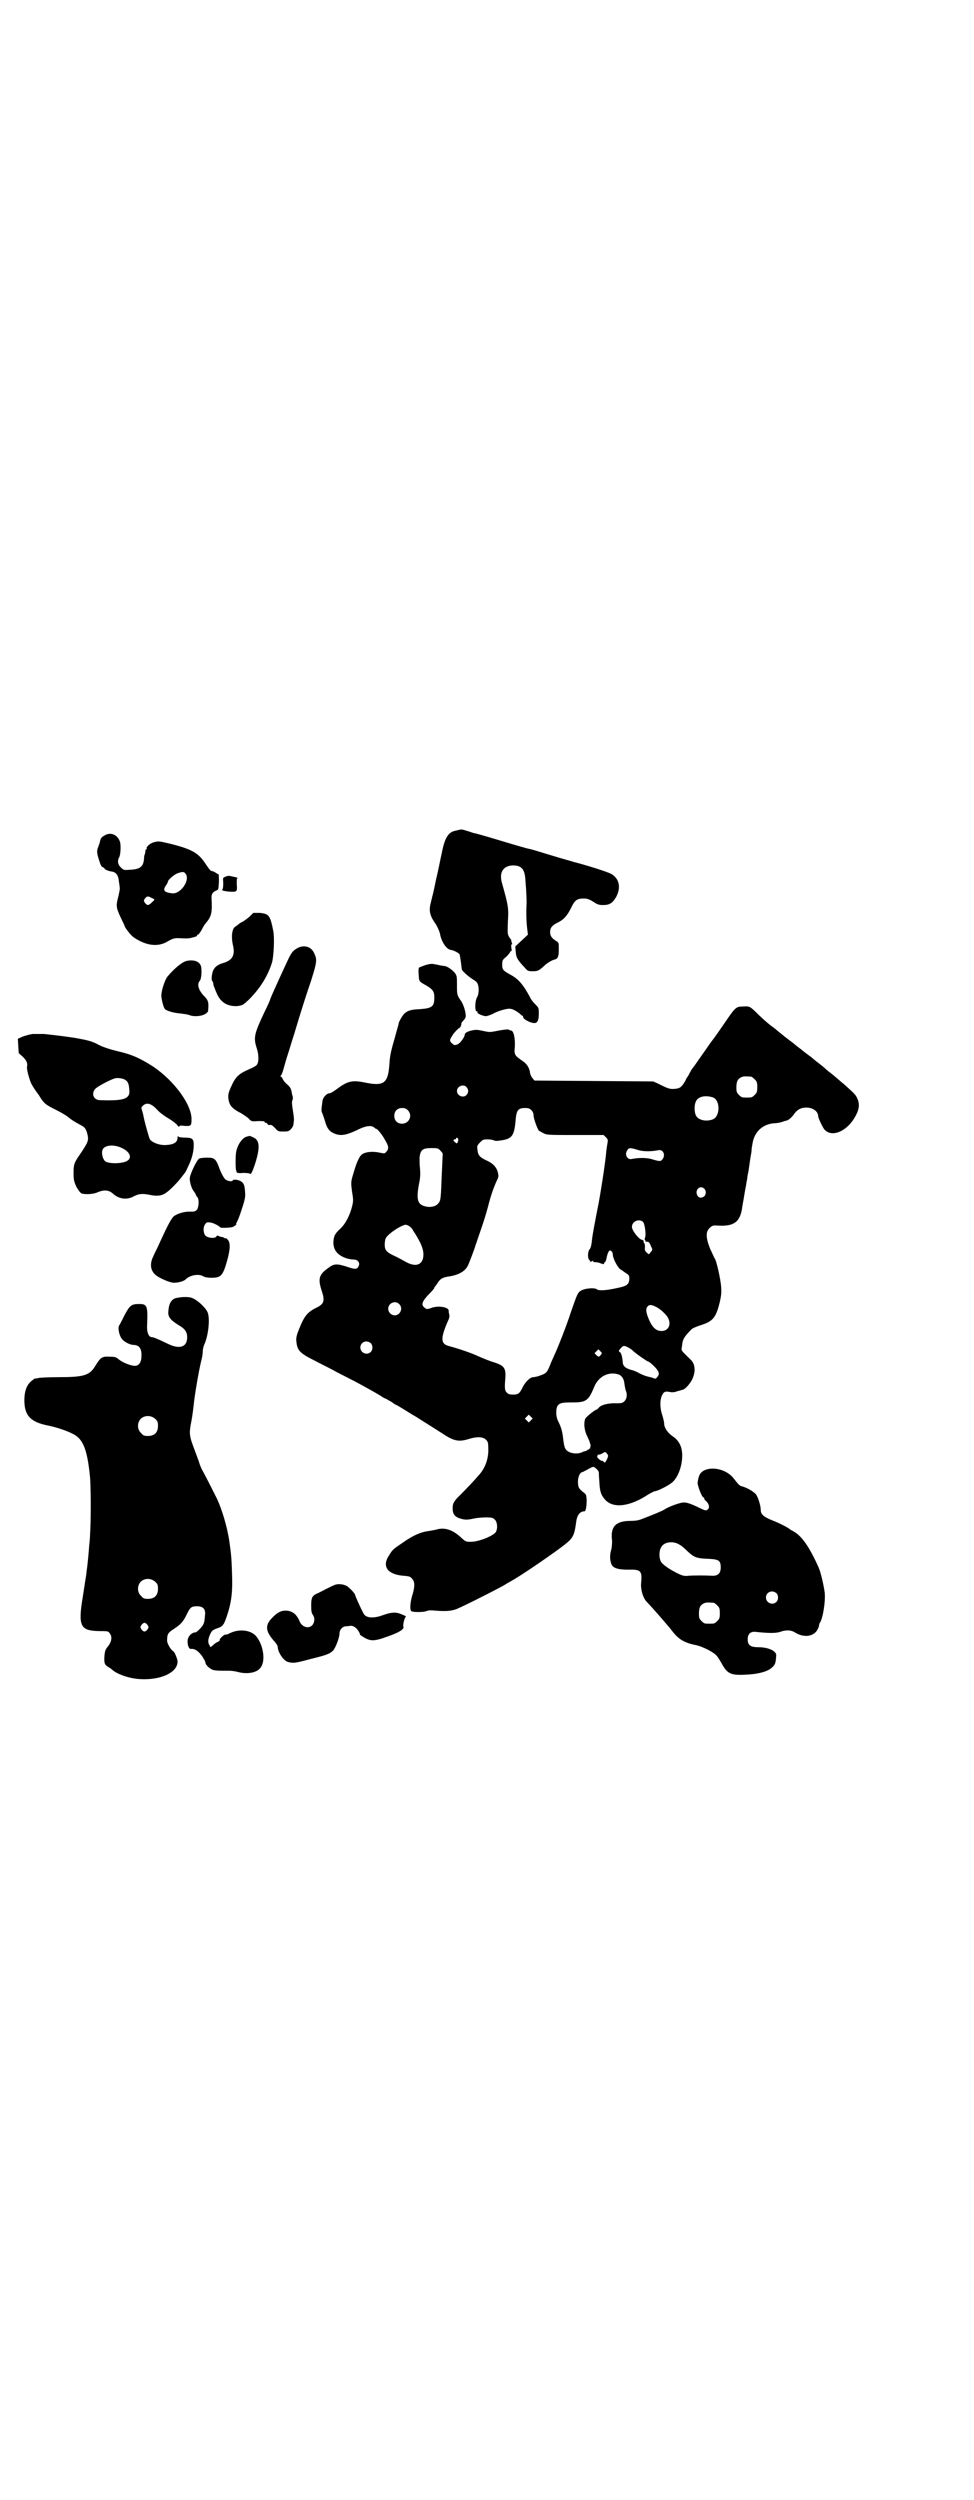 <?xml version="1.0" standalone="no"?>
<!DOCTYPE svg PUBLIC "-//W3C//DTD SVG 20010904//EN"
 "http://www.w3.org/TR/2001/REC-SVG-20010904/DTD/svg10.dtd">
<svg version="1.0" xmlns="http://www.w3.org/2000/svg"
 width="1119pt" height="2870pt" viewBox="0 0 1119 2870"
 preserveAspectRatio="xMidYMid meet">
<g transform="translate(0,2870) scale(0.5,-0.5)"
fill="#000000" stroke="none">
<path d="M1057 3835 c-1 0 -5 -1 -9 -2 -18 -3 -26 -16 -33 -52 -3 -13 -8 -40
-13 -60 -4 -20 -8 -38 -9 -40 0 -2 -2 -8 -3 -13 -5 -19 -3 -30 12 -51 4 -7 8
-16 9 -21 3 -18 15 -36 25 -37 7 -1 18 -7 20 -10 1 -3 3 -17 5 -34 0 -4 15
-17 26 -24 4 -2 9 -6 10 -9 4 -7 4 -24 -1 -32 -5 -9 -5 -32 -1 -32 2 0 3 -1 2
-2 -2 -3 15 -10 21 -9 4 1 10 3 14 5 10 6 30 12 38 12 7 0 15 -4 25 -12 2 -2
4 -4 5 -4 1 0 2 -1 2 -3 0 -3 5 -7 14 -11 17 -7 22 -2 22 19 0 13 0 13 -9 22
-5 5 -10 12 -11 15 -15 28 -26 42 -45 52 -18 10 -19 12 -19 23 0 9 0 11 9 18
5 5 9 10 9 11 0 1 1 2 2 2 2 0 2 3 1 8 -1 5 0 8 1 8 1 0 1 1 0 4 -1 2 -2 4 -1
4 1 0 -1 3 -4 7 -5 8 -5 8 -4 37 2 31 1 37 -14 90 -6 23 3 38 25 39 20 0 27
-8 29 -30 3 -37 3 -49 3 -56 -1 -16 -1 -39 1 -56 l2 -17 -15 -14 -14 -13 1
-12 c1 -13 3 -18 21 -37 6 -7 7 -8 18 -8 11 0 14 1 26 12 7 7 19 14 25 15 7 2
9 7 9 24 0 15 0 15 -7 19 -9 6 -13 11 -13 20 0 9 4 15 16 21 15 7 23 16 32 34
9 19 14 22 30 22 7 0 13 -2 22 -8 9 -6 13 -7 22 -7 15 0 22 5 30 19 11 21 7
40 -9 51 -6 5 -61 22 -89 29 -2 1 -25 7 -51 15 -26 8 -49 15 -51 15 -2 0 -30
8 -63 18 -33 10 -61 18 -63 18 -2 0 -9 3 -16 5 -13 4 -14 4 -17 3z"/>
<path d="M239 3821 c-6 -3 -8 -6 -10 -16 0 -1 -2 -5 -3 -9 -4 -9 -4 -14 2 -32
3 -10 5 -14 8 -15 2 -1 4 -2 4 -3 0 -2 9 -6 16 -7 10 -1 16 -8 17 -22 1 -6 2
-12 2 -15 1 -2 -1 -11 -3 -20 -6 -22 -5 -26 5 -48 5 -10 9 -19 9 -19 0 -4 14
-22 21 -27 29 -20 57 -23 79 -9 11 6 14 7 23 7 22 -1 26 -1 35 2 6 1 9 3 9 4
-1 1 0 2 2 2 1 0 5 5 9 12 3 7 8 14 11 17 11 14 13 22 11 56 0 8 2 12 10 16 6
2 6 2 7 20 0 10 0 18 -1 18 0 -1 -3 1 -6 3 -3 2 -7 4 -9 4 -3 0 -7 5 -17 20
-15 22 -31 31 -80 43 -25 6 -26 6 -37 3 -8 -2 -18 -11 -16 -14 1 -1 0 -2 -1
-2 -1 0 -2 -2 -2 -5 0 -2 -1 -5 -1 -6 -1 -1 -2 -5 -2 -9 -1 -20 -9 -26 -33
-27 -13 -1 -14 -1 -21 6 -6 6 -8 14 -3 23 3 6 4 25 2 34 -5 18 -23 25 -37 15z
m188 -88 c10 -15 -13 -47 -32 -44 -18 2 -22 7 -13 19 2 3 4 7 4 8 0 4 14 16
22 19 12 4 15 4 19 -2z m-78 -55 c7 -3 7 -3 3 -7 -11 -11 -13 -11 -19 -4 -3 5
-3 5 0 10 5 6 7 6 16 1z"/>
<path d="M518 3727 c-6 -2 -6 -2 -5 -15 0 -8 -1 -14 -2 -14 -1 0 -1 -1 0 -2 3
-3 31 -5 31 -2 0 1 1 2 2 1 0 0 1 6 0 14 0 12 0 15 2 15 2 0 -1 1 -5 2 -4 1
-10 2 -13 3 -3 0 -7 0 -10 -2z"/>
<path d="M575 3637 c-4 -4 -12 -10 -17 -13 -5 -2 -10 -6 -11 -7 -1 -1 -4 -3
-7 -5 -7 -5 -9 -23 -5 -41 6 -24 -1 -36 -22 -42 -17 -5 -24 -13 -26 -28 -1 -7
-1 -12 1 -14 1 -1 2 -3 2 -5 0 -2 1 -7 3 -10 1 -4 4 -10 6 -15 9 -19 24 -28
46 -27 13 2 13 2 27 15 25 25 43 53 53 85 4 14 6 57 3 72 -7 36 -10 40 -31 42
l-15 0 -7 -7z"/>
<path d="M685 3564 c-11 -6 -14 -9 -22 -25 -9 -19 -39 -84 -42 -93 -1 -4 -7
-17 -13 -29 -24 -51 -26 -59 -18 -84 5 -15 5 -32 0 -38 -1 -2 -10 -7 -20 -11
-22 -10 -29 -17 -38 -37 -8 -17 -9 -23 -6 -36 3 -11 10 -18 28 -27 8 -5 17
-11 19 -14 5 -5 6 -5 20 -4 10 0 15 0 15 -2 0 -1 1 -2 3 -2 1 0 3 -1 4 -3 0
-2 2 -2 5 -2 3 1 6 -1 12 -7 7 -8 8 -8 19 -8 12 0 13 1 18 6 3 4 5 7 5 9 0 1
1 5 1 8 1 3 0 14 -2 25 -2 13 -3 20 -1 24 1 3 1 6 1 6 0 1 -1 4 -2 8 -2 12 -3
15 -12 23 -5 4 -9 10 -10 13 -1 2 -2 4 -4 4 -1 0 -1 1 0 2 1 0 4 7 6 14 2 7 6
22 10 34 4 12 10 33 15 48 15 50 26 85 39 123 13 41 14 48 7 62 -6 15 -22 20
-37 13z"/>
<path d="M430 3534 c-11 -2 -29 -17 -45 -36 -7 -9 -16 -37 -14 -48 2 -13 5
-23 8 -27 4 -4 21 -9 36 -10 7 -1 17 -2 21 -4 11 -4 28 -2 36 3 3 2 6 5 6 6 2
19 1 25 -8 34 -14 14 -18 28 -11 36 4 4 5 24 3 33 -3 11 -15 16 -32 13z"/>
<path d="M977 3524 c-5 -2 -11 -4 -13 -5 -2 -1 -3 -4 -2 -16 1 -17 0 -16 18
-26 15 -9 18 -14 18 -27 0 -21 -5 -25 -33 -27 -26 -1 -34 -5 -43 -20 -3 -5 -6
-11 -6 -13 0 -2 -5 -18 -10 -37 -8 -27 -10 -38 -11 -53 -3 -48 -12 -55 -59
-45 -26 5 -37 3 -60 -14 -8 -6 -16 -11 -18 -11 -7 0 -16 -9 -17 -18 -3 -21 -3
-23 0 -29 1 -3 4 -11 6 -18 4 -15 10 -23 20 -27 15 -7 28 -5 57 9 16 8 30 10
36 4 2 -2 4 -3 5 -3 2 0 14 -14 20 -26 8 -13 9 -20 3 -26 -4 -5 -4 -5 -18 -2
-16 3 -33 1 -40 -6 -5 -5 -11 -18 -17 -39 -7 -23 -7 -22 -4 -46 3 -17 3 -21 0
-33 -5 -20 -15 -40 -27 -51 -13 -12 -15 -17 -16 -31 0 -19 10 -31 33 -38 5 -1
11 -2 15 -2 8 0 14 -8 10 -15 -3 -7 -7 -8 -22 -3 -27 9 -34 9 -46 0 -23 -16
-26 -25 -17 -53 8 -24 6 -31 -13 -40 -20 -10 -27 -19 -39 -49 -6 -15 -7 -21
-6 -28 2 -21 8 -27 42 -44 15 -8 38 -19 50 -26 12 -6 31 -16 41 -21 19 -10 46
-25 61 -34 4 -3 9 -6 11 -6 2 -1 8 -5 14 -8 5 -4 10 -7 11 -7 1 0 27 -16 38
-23 4 -2 12 -7 18 -11 13 -8 30 -19 49 -31 27 -18 38 -20 61 -13 23 7 37 5 43
-6 2 -3 2 -11 2 -23 -1 -20 -8 -38 -20 -52 -12 -14 -32 -35 -44 -47 -15 -14
-18 -20 -18 -31 0 -12 4 -18 13 -22 14 -5 19 -5 34 -2 8 2 21 3 30 3 14 0 16
-1 20 -5 6 -6 7 -21 2 -29 -7 -9 -39 -22 -57 -22 -12 0 -12 0 -25 12 -17 15
-34 21 -51 17 -6 -2 -15 -3 -19 -4 -19 -2 -38 -10 -63 -28 -21 -14 -22 -15
-30 -28 -17 -25 -4 -44 33 -47 14 -1 16 -2 20 -7 7 -7 6 -20 0 -39 -4 -13 -6
-32 -2 -35 2 -3 29 -3 35 0 5 2 11 2 20 1 24 -2 38 -1 50 4 17 7 104 51 111
56 1 1 7 4 12 7 22 12 79 51 112 75 32 24 34 26 39 62 2 16 9 24 19 24 3 0 5
11 5 27 -1 11 -1 12 -8 17 -10 8 -12 11 -12 25 0 10 5 21 10 21 1 0 6 3 12 6
5 3 11 6 13 6 4 0 13 -9 13 -13 0 -1 0 -9 1 -18 1 -24 3 -33 14 -45 19 -20 57
-15 99 13 7 4 13 7 14 7 6 0 32 13 40 20 10 8 19 26 22 45 5 29 -2 49 -20 61
-12 8 -20 20 -20 30 0 3 -2 11 -4 18 -6 17 -6 35 -1 46 4 9 8 10 18 8 5 -1 11
-1 18 2 5 1 11 3 11 3 5 0 17 13 22 23 9 18 8 37 -4 47 -22 22 -21 19 -19 30
1 15 5 22 21 38 2 3 12 7 21 10 29 9 36 17 45 54 3 14 4 20 3 34 -1 17 -11 62
-15 66 -1 1 -5 11 -10 21 -10 25 -11 39 -2 48 6 6 8 7 20 6 36 -2 50 8 55 39
0 3 3 17 5 30 2 13 5 26 5 29 1 3 1 7 2 10 0 3 1 9 2 13 1 4 2 13 3 19 1 6 2
15 3 20 1 5 2 11 2 14 0 3 1 9 2 14 4 27 23 45 50 47 6 0 15 2 18 3 3 1 8 3
10 3 5 1 13 8 19 17 7 9 15 13 27 13 15 0 27 -9 27 -20 0 -4 10 -25 14 -30 18
-21 56 -3 74 35 8 16 7 29 -2 43 -5 6 -7 8 -26 25 -6 5 -12 10 -13 11 -1 1 -7
6 -13 11 -6 5 -13 10 -15 12 -2 2 -10 9 -18 15 -8 6 -15 12 -17 14 -2 1 -7 5
-11 8 -4 3 -8 6 -9 7 -1 1 -5 4 -9 7 -4 3 -9 7 -10 8 -1 1 -5 4 -9 7 -4 3 -12
9 -18 14 -6 5 -14 11 -17 14 -14 10 -21 16 -38 32 -20 20 -20 20 -37 19 -14 0
-17 -3 -35 -29 -15 -22 -31 -45 -36 -51 -4 -5 -11 -16 -31 -44 -6 -9 -12 -17
-13 -18 -1 -1 -4 -6 -6 -10 -2 -4 -4 -8 -5 -9 -1 -1 -3 -4 -5 -9 -8 -14 -12
-18 -24 -19 -12 -1 -15 0 -39 12 l-11 5 -136 1 -137 1 -4 5 c-3 3 -5 8 -6 12
-1 11 -7 21 -16 27 -20 14 -21 15 -19 34 1 20 -3 37 -9 37 -2 0 -4 1 -5 2 -1
1 -13 0 -32 -4 -11 -2 -14 -2 -27 1 -14 3 -17 3 -26 1 -10 -2 -16 -6 -16 -9 0
-6 -10 -19 -15 -22 -8 -4 -10 -3 -15 2 -5 4 -5 8 0 15 3 7 16 20 18 20 1 0 5
7 4 10 0 1 2 4 5 7 3 3 5 7 5 8 1 9 -4 26 -10 36 -10 14 -10 15 -10 37 0 18 0
21 -4 27 -6 8 -19 17 -25 17 -2 0 -5 1 -7 1 -4 1 -14 3 -21 4 -3 0 -10 -1 -16
-3z m749 -256 c1 0 5 -3 8 -6 5 -5 6 -7 6 -18 0 -11 -1 -13 -6 -18 -6 -6 -7
-6 -18 -6 -11 0 -12 0 -18 6 -5 5 -6 7 -6 17 0 14 3 20 12 24 5 2 8 2 22 1z
m-654 -24 c5 -6 5 -12 0 -18 -7 -8 -22 -2 -22 9 0 11 15 17 22 9z m567 -24
c16 -7 16 -43 -1 -50 -15 -6 -34 -2 -39 9 -4 8 -4 24 0 32 5 12 23 15 40 9z
m-702 -29 c12 -12 3 -31 -13 -31 -11 0 -18 7 -18 18 0 11 7 18 18 18 6 0 9 -1
13 -5z m284 0 c3 -3 5 -7 5 -12 0 -7 8 -29 12 -35 2 -1 7 -4 11 -6 7 -4 14 -4
73 -4 l65 0 5 -5 c5 -5 5 -6 4 -13 -1 -4 -2 -13 -3 -20 -1 -19 -15 -109 -20
-131 -5 -26 -12 -61 -13 -74 -1 -10 -3 -17 -5 -19 -5 -6 -5 -21 -1 -25 2 -1 3
-3 2 -4 0 -1 1 0 4 1 3 2 4 2 3 0 -1 -1 1 -2 5 -2 3 0 9 -1 13 -3 6 -2 7 -2 7
0 0 2 1 3 2 3 1 0 3 5 4 11 3 14 7 19 11 14 2 -1 3 -5 3 -7 0 -9 11 -30 17
-34 3 -2 9 -6 13 -9 8 -5 8 -6 8 -14 -1 -13 -6 -16 -31 -21 -23 -5 -40 -6 -44
-2 -5 4 -29 2 -37 -4 -7 -4 -9 -11 -22 -48 -10 -31 -30 -82 -39 -101 -2 -5 -7
-15 -9 -21 -8 -19 -8 -19 -28 -26 -4 -1 -9 -2 -11 -2 -7 0 -18 -11 -24 -23 -7
-15 -11 -17 -22 -17 -7 0 -11 1 -14 4 -5 5 -6 9 -4 32 2 25 -2 31 -29 39 -9 3
-24 9 -33 13 -14 7 -50 19 -66 23 -21 5 -22 17 -2 62 2 5 2 9 1 12 -1 3 -1 6
-1 7 1 9 -24 13 -40 7 -10 -4 -12 -3 -17 2 -7 6 -3 15 14 32 5 5 10 11 10 12
0 2 1 3 2 3 0 1 3 4 6 9 6 9 11 12 24 14 22 3 38 11 45 25 3 6 16 40 18 48 1
2 5 15 10 29 10 29 13 39 19 61 6 24 12 40 18 54 6 12 6 13 4 22 -3 12 -11 21
-27 28 -15 7 -19 12 -20 25 -1 7 -1 9 6 16 6 6 7 7 17 7 6 0 12 -1 14 -2 4 -2
8 -2 20 0 23 4 28 11 31 49 2 20 6 25 21 25 8 0 11 -1 15 -5z m-168 -66 c0 -2
0 -5 -1 -7 -2 -4 -2 -4 -6 -1 -5 4 -5 7 -1 7 2 0 3 1 3 2 0 3 3 2 5 -1z m-41
-27 c5 -5 6 -7 5 -12 0 -3 -1 -23 -2 -44 -2 -52 -2 -59 -8 -65 -5 -7 -18 -10
-29 -7 -19 4 -22 16 -15 53 3 13 3 24 2 35 -1 6 -1 17 -1 24 2 18 7 22 27 22
14 0 16 0 21 -6z m456 1 c11 -3 29 -3 44 0 12 3 18 -11 10 -21 -4 -5 -6 -5
-26 1 -11 3 -29 3 -44 0 -11 -3 -18 11 -10 21 3 5 7 5 26 -1z m150 -88 c5 -5
5 -13 0 -18 -6 -4 -11 -4 -15 1 -8 13 5 26 15 17z m-140 -77 c4 -6 7 -30 4
-36 -1 -2 -1 -4 0 -5 1 -1 2 -2 1 -3 0 -1 1 -1 3 -1 5 0 6 -1 11 -13 3 -6 2
-6 -2 -11 l-4 -5 -5 4 c-4 4 -5 6 -4 13 0 5 -1 9 -2 9 -1 0 -1 1 -1 3 0 2 -1
4 -3 4 -8 1 -24 22 -24 30 0 13 17 20 26 11z m-538 -9 c3 -2 7 -6 8 -8 1 -2 3
-6 5 -8 18 -29 22 -43 19 -58 -4 -17 -20 -20 -42 -7 -7 4 -18 10 -25 13 -17 8
-21 13 -21 25 0 6 1 13 3 16 7 11 35 29 45 30 1 0 5 -1 8 -3z m-23 -179 c10
-9 3 -26 -10 -26 -8 0 -15 7 -15 15 0 13 16 20 25 11z m589 -6 c10 -4 25 -18
29 -26 8 -15 1 -30 -15 -30 -11 0 -19 6 -27 22 -8 18 -10 27 -6 33 4 6 9 6 19
1z m-654 -84 c5 -5 5 -15 0 -20 -9 -9 -24 -2 -24 10 0 8 6 14 14 14 3 0 8 -2
10 -4z m592 -10 c4 -2 9 -6 10 -7 3 -4 33 -25 35 -25 3 0 17 -13 21 -19 5 -7
5 -11 0 -17 -3 -4 -5 -4 -9 -2 -2 1 -7 2 -11 3 -5 1 -13 4 -19 7 -7 4 -16 8
-22 9 -12 4 -17 8 -18 16 0 3 -1 10 -2 15 -1 4 -3 9 -4 9 -4 2 -4 4 2 10 5 6
7 6 17 1z m-63 -16 c-4 -6 -6 -6 -10 -2 l-5 5 4 4 5 5 4 -4 c4 -4 5 -5 2 -8z
m41 -46 c7 -3 12 -10 13 -23 1 -5 2 -12 3 -14 4 -9 2 -19 -3 -24 -4 -4 -6 -5
-19 -5 -18 1 -36 -4 -40 -10 -2 -2 -4 -4 -4 -4 -4 0 -24 -16 -27 -21 -4 -9 -3
-26 4 -40 3 -7 6 -13 6 -14 0 -1 1 -3 1 -4 1 -1 1 -3 1 -4 0 -2 -1 -4 -1 -6 0
-1 -13 -9 -13 -7 0 0 -3 -1 -7 -3 -13 -5 -32 -1 -37 9 -2 3 -4 13 -5 23 -2 18
-5 27 -12 41 -5 10 -5 27 -1 34 5 7 11 8 33 8 32 0 38 3 51 35 10 25 34 37 57
29z m-202 -105 l-5 -5 -4 4 -5 5 4 4 5 5 4 -4 5 -5 -4 -4z m175 -77 c3 -4 3
-4 0 -12 -4 -8 -6 -10 -8 -6 -1 1 -2 2 -4 2 -2 0 -5 2 -8 5 -3 3 -4 5 -3 5 1
0 2 1 1 2 -1 1 0 2 2 2 2 0 6 1 9 3 7 4 7 4 11 -1z"/>
<path d="M75 3366 c-7 -1 -17 -4 -23 -6 l-11 -5 1 -17 1 -16 10 -9 c8 -8 11
-14 9 -23 -1 -6 7 -34 11 -40 2 -4 9 -15 16 -24 12 -20 15 -22 41 -35 10 -5
22 -12 27 -16 8 -7 17 -12 28 -18 10 -5 13 -9 16 -22 3 -13 2 -17 -17 -45 -14
-20 -15 -24 -15 -43 0 -16 1 -19 6 -31 5 -9 9 -14 12 -16 8 -3 27 -2 36 2 16
7 27 6 37 -3 13 -12 31 -14 45 -7 13 7 20 8 37 5 18 -4 29 -3 39 4 8 5 26 23
36 36 3 4 6 8 7 9 1 1 4 6 7 13 8 16 13 31 14 47 1 19 -2 22 -20 22 -7 0 -13
1 -15 2 -1 2 -2 2 -2 -1 0 -12 -8 -17 -27 -18 -14 -1 -33 6 -37 14 -2 4 -13
43 -15 56 -1 3 -2 8 -3 11 -2 4 -1 6 2 9 9 9 20 6 36 -12 5 -5 16 -13 25 -18
8 -5 17 -12 18 -14 3 -4 4 -5 5 -3 1 2 5 2 11 1 15 -1 17 0 17 13 2 34 -39 90
-88 123 -31 20 -50 28 -80 35 -17 4 -37 10 -49 17 -14 7 -23 9 -51 14 -27 4
-35 5 -71 9 -8 0 -19 0 -26 0z m212 -105 c7 -4 9 -9 10 -22 3 -22 -11 -27 -67
-25 -15 0 -21 15 -11 26 4 5 36 22 45 24 5 2 19 0 23 -3z m-14 -154 c29 -10
35 -31 9 -36 -13 -3 -33 -2 -39 2 -6 3 -10 17 -8 25 2 11 20 15 38 9z"/>
<path d="M566 3130 c-9 -3 -19 -16 -23 -33 -2 -7 -2 -34 -1 -42 1 -3 2 -7 2
-7 0 -1 7 -2 15 -1 8 0 15 -1 16 -2 1 -4 7 9 13 29 10 34 8 49 -7 55 -4 2 -7
3 -7 3 -1 0 -4 -1 -8 -2z"/>
<path d="M458 3080 c-6 -3 -22 -37 -22 -46 0 -10 5 -25 10 -30 2 -3 4 -6 4 -7
0 -1 1 -3 3 -5 5 -5 4 -22 0 -29 -4 -4 -5 -5 -15 -5 -13 1 -29 -4 -38 -10 -6
-5 -14 -19 -37 -70 -3 -6 -8 -16 -11 -23 -9 -18 -6 -35 9 -45 11 -7 28 -14 36
-15 10 -1 26 3 30 8 11 10 31 13 41 6 6 -3 24 -4 33 -1 9 3 14 12 21 38 7 25
8 41 1 48 -2 2 -4 4 -5 3 0 -1 -2 0 -3 1 -1 1 -4 2 -7 2 -3 1 -6 2 -7 3 -2 0
-3 0 -4 -2 -2 -5 -19 -4 -25 2 -5 6 -6 20 0 27 3 4 5 4 12 3 7 -1 20 -8 22
-11 0 -2 25 -1 29 1 5 2 10 7 8 7 -1 0 -1 1 0 2 1 0 7 14 12 30 9 27 9 31 8
43 -1 14 -3 19 -10 23 -5 3 -16 5 -18 2 -2 -4 -13 -2 -18 3 -3 3 -8 12 -12 22
-9 25 -12 27 -29 27 -8 0 -17 -1 -18 -2z"/>
<path d="M402 2759 c-9 -4 -14 -13 -15 -28 -2 -15 4 -22 29 -37 9 -6 14 -13
14 -23 1 -23 -16 -30 -43 -17 -27 13 -35 16 -39 16 -6 0 -11 11 -10 27 2 45 0
49 -18 49 -18 0 -22 -3 -34 -26 -6 -12 -11 -22 -12 -23 -4 -5 0 -24 6 -31 5
-7 19 -14 27 -14 13 0 19 -9 18 -26 0 -14 -6 -22 -15 -22 -9 0 -27 7 -36 14
-7 6 -9 7 -23 7 -17 1 -20 -2 -32 -21 -13 -22 -26 -26 -85 -26 -22 0 -42 -1
-46 -2 -3 -1 -6 -1 -7 -1 0 1 -4 -2 -9 -6 -11 -9 -16 -24 -16 -44 0 -35 14
-50 54 -58 20 -4 44 -12 59 -20 23 -12 32 -38 38 -100 2 -27 2 -103 0 -128 0
-7 -1 -19 -2 -27 -1 -15 -4 -48 -6 -59 0 -3 -1 -10 -2 -16 -1 -5 -4 -26 -7
-45 -11 -66 -5 -76 37 -77 20 0 22 0 25 -5 6 -7 5 -18 -3 -29 -7 -8 -8 -12 -9
-23 -1 -16 0 -20 8 -25 3 -2 7 -4 9 -6 10 -10 37 -20 61 -22 49 -4 90 14 90
40 0 6 -7 22 -9 23 -6 3 -15 18 -15 25 0 15 2 18 14 26 17 11 22 16 31 34 8
17 11 19 24 19 14 0 20 -7 18 -21 -1 -11 -1 -14 -4 -21 -3 -6 -15 -18 -18 -18
-7 0 -14 -6 -17 -14 -3 -10 1 -25 7 -24 8 1 16 -4 25 -16 4 -6 8 -13 8 -15 0
-6 12 -17 21 -18 8 -1 11 -1 33 -1 5 0 14 -1 21 -3 23 -6 46 -1 53 12 10 15 5
48 -9 67 -11 17 -39 21 -61 11 -6 -3 -11 -5 -12 -4 -2 1 -15 -10 -13 -13 0 -1
-1 -2 -5 -4 -3 -1 -7 -4 -10 -7 l-6 -5 -3 5 c-4 6 -3 15 3 27 3 6 6 8 14 11
13 4 16 8 21 22 13 36 16 60 14 109 -1 31 -2 41 -6 69 -5 34 -17 73 -28 97
-20 40 -31 61 -35 68 -2 4 -5 11 -6 15 -1 4 -7 19 -12 33 -11 29 -12 35 -6 64
2 11 4 26 5 35 1 15 11 77 18 105 2 7 3 16 3 20 0 3 1 9 3 14 10 21 14 61 8
75 -4 9 -16 21 -28 29 -9 5 -12 6 -25 6 -9 0 -18 -2 -22 -3z m-45 -277 c5 -5
6 -7 6 -16 0 -15 -8 -23 -23 -23 -9 0 -11 1 -16 7 -9 8 -9 23 -1 32 9 9 24 9
34 0z m0 -374 c5 -5 6 -7 6 -16 0 -15 -8 -23 -23 -23 -9 0 -11 1 -16 7 -9 8
-9 23 -1 32 9 9 24 9 34 0z m-18 -99 c3 -5 3 -5 0 -10 -2 -3 -5 -5 -7 -5 -2 0
-5 2 -7 5 -3 5 -3 5 0 10 2 3 5 5 7 5 2 0 5 -2 7 -5z"/>
<path d="M1618 2364 c-9 -5 -13 -11 -15 -28 -1 -6 10 -34 13 -34 1 0 2 -1 2
-2 0 -2 2 -5 5 -7 6 -6 8 -14 4 -18 -4 -4 -6 -4 -20 3 -25 12 -33 14 -44 11
-12 -3 -31 -11 -35 -14 -3 -3 -33 -15 -54 -23 -7 -3 -16 -4 -25 -4 -33 0 -46
-12 -43 -42 1 -6 0 -16 -1 -22 -4 -14 -4 -23 -1 -33 3 -11 14 -15 40 -15 29 1
32 -3 29 -32 -1 -15 5 -35 15 -44 8 -8 46 -51 59 -68 13 -16 26 -24 51 -29 16
-3 43 -17 49 -25 2 -2 7 -10 11 -17 13 -24 21 -28 56 -26 26 1 46 6 57 14 9 7
11 11 12 23 1 9 1 11 -3 15 -7 7 -22 11 -38 11 -18 0 -24 5 -24 18 0 13 7 19
20 17 29 -3 44 -3 54 0 13 5 26 5 36 -2 19 -11 39 -9 49 5 3 5 5 10 5 12 0 2
1 4 1 5 7 7 14 48 12 70 -2 16 -9 47 -14 58 -21 47 -39 73 -58 83 -3 2 -6 3
-7 4 -4 4 -25 15 -41 21 -20 8 -27 14 -27 24 0 10 -6 29 -11 36 -5 6 -20 15
-31 18 -6 1 -9 4 -19 17 -15 21 -48 30 -69 20z m-56 -171 c4 -2 12 -9 18 -15
15 -14 21 -16 46 -17 26 -1 30 -4 30 -20 0 -13 -6 -19 -18 -19 -18 1 -45 1
-56 0 -9 -1 -13 0 -22 4 -19 9 -37 21 -41 28 -5 8 -5 25 0 33 6 13 28 16 43 6z
m222 -111 c5 -5 5 -15 0 -20 -9 -9 -24 -2 -24 10 0 8 6 14 14 14 3 0 8 -2 10
-4z m-144 -22 c1 0 5 -3 8 -6 5 -5 6 -7 6 -18 0 -11 -1 -13 -6 -18 -6 -6 -7
-6 -18 -6 -11 0 -12 0 -18 6 -5 5 -6 7 -6 17 0 14 3 20 12 24 5 2 8 2 22 1z"/>
<path d="M769 2101 c-3 -1 -13 -6 -21 -10 -8 -4 -17 -9 -20 -10 -11 -5 -13
-10 -13 -28 0 -12 1 -17 4 -21 5 -7 4 -18 -2 -24 -8 -8 -22 -4 -28 8 -7 18
-18 26 -33 26 -11 0 -20 -5 -32 -18 -15 -16 -14 -29 5 -51 5 -5 9 -12 9 -13 0
-13 13 -33 24 -36 12 -3 15 -3 52 7 37 9 44 12 51 19 6 6 15 30 15 39 0 9 7
17 15 17 3 0 8 1 10 1 4 1 10 -2 14 -6 4 -4 9 -13 8 -13 -3 0 9 -8 16 -11 11
-5 21 -4 43 4 30 10 43 18 41 24 -2 4 3 23 6 23 1 0 -3 3 -9 5 -13 6 -23 6
-43 -1 -24 -9 -41 -7 -46 4 -8 15 -19 40 -19 42 0 3 -14 18 -20 21 -8 4 -20 5
-27 2z"/>
</g>
</svg>
